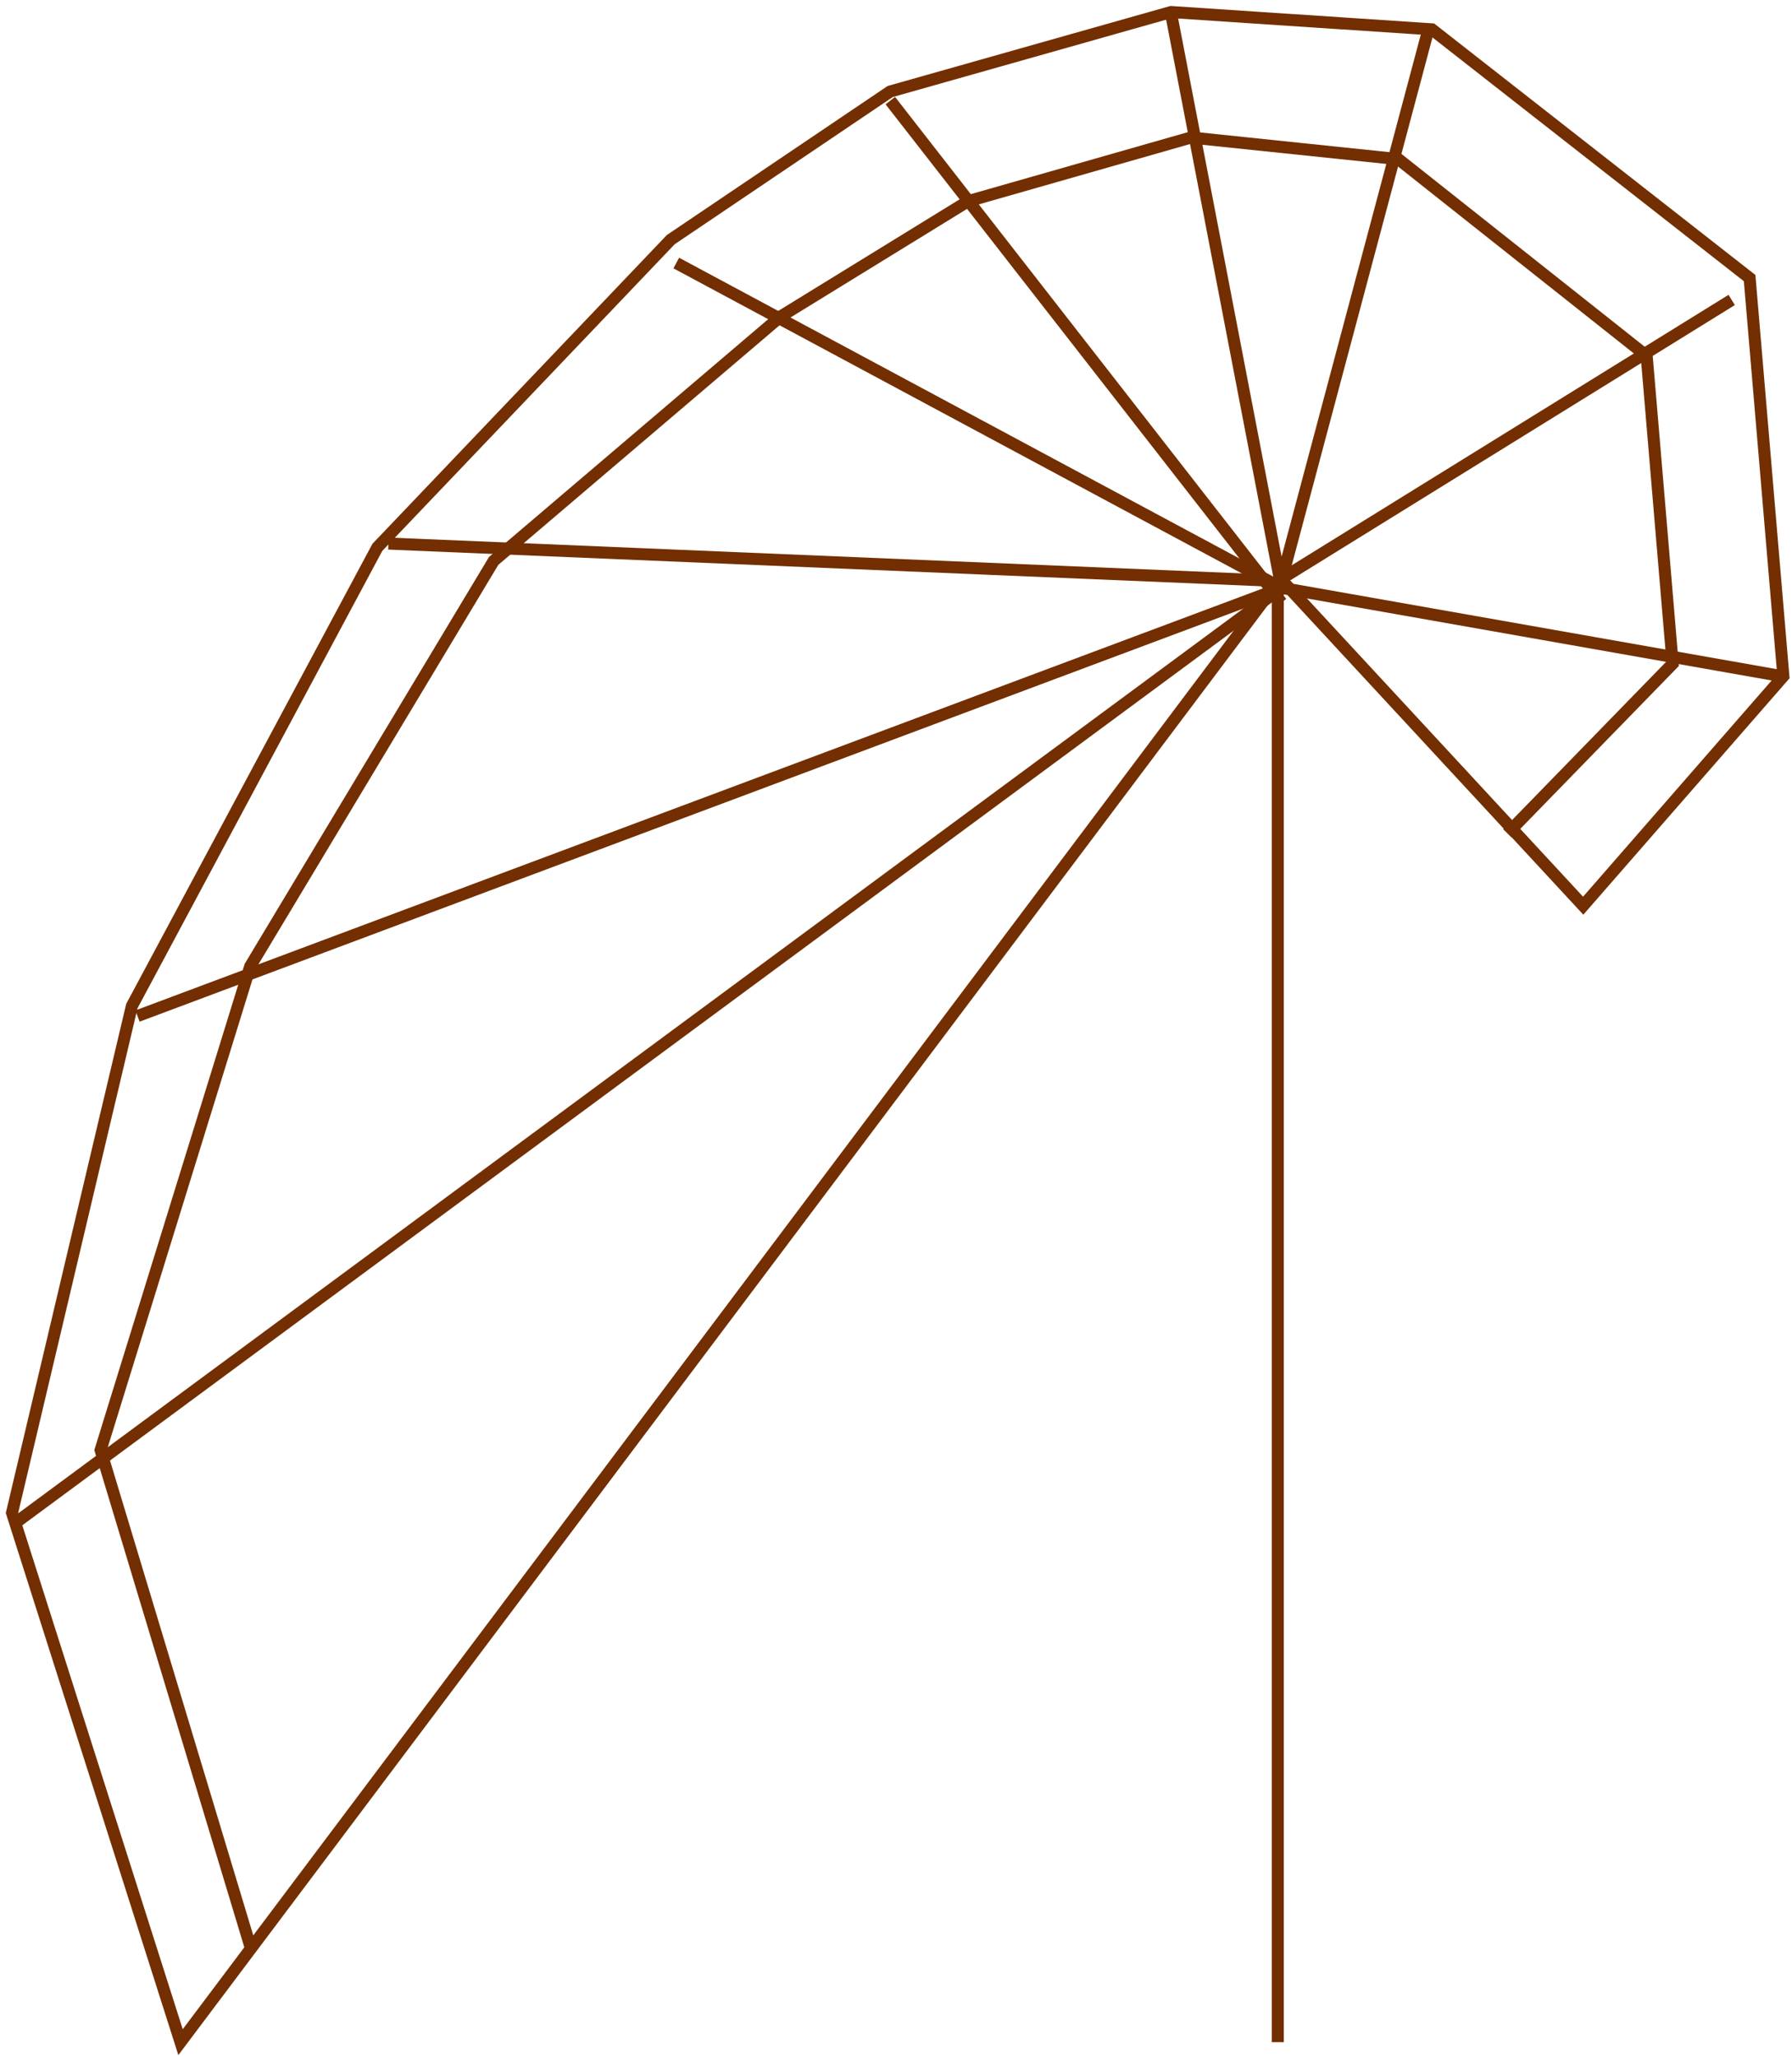<svg width="298" height="342" viewBox="0 0 298 342" fill="none" xmlns="http://www.w3.org/2000/svg">
<path d="M212.49 339.52V97.732" stroke="#732E01" stroke-width="2"/>
<path d="M213.214 96.51L263.276 150.577L296.564 112.42L290.954 46.232L238.113 4.878L194.742 2L148.03 15.216L111.549 39.837L62.755 90.997L21.93 167.257L2 251.51L30.022 339.521L213.069 95.976" stroke="#732E01" stroke-width="2"/>
<path d="M213.104 97.732L296.564 112.461" stroke="#732E01" stroke-width="2"/>
<path d="M287.972 49.867L210.649 97.734" stroke="#732E01" stroke-width="2"/>
<path d="M213.104 96.506L237.651 4.455" stroke="#732E01" stroke-width="2"/>
<path d="M213.105 97.733L194.694 2" stroke="#732E01" stroke-width="2"/>
<path d="M213.104 100.188L148.055 16.729" stroke="#732E01" stroke-width="2"/>
<path d="M213.104 97.734L112.461 43.73" stroke="#732E01" stroke-width="2"/>
<path d="M210.649 96.506L64.595 90.369" stroke="#732E01" stroke-width="2"/>
<path d="M213.104 97.732L22.865 168.919" stroke="#732E01" stroke-width="2"/>
<path d="M213.104 97.732L2 253.606" stroke="#732E01" stroke-width="2"/>
<path d="M41.617 323.566L16.727 241.09L41.617 160.64L82.093 93.253L129.797 52.632L160.992 33.447L198.047 22.865L232.541 26.458L273.834 59.179L278.153 110.347L250.682 138.558" stroke="#732E01" stroke-width="2"/>
</svg>
